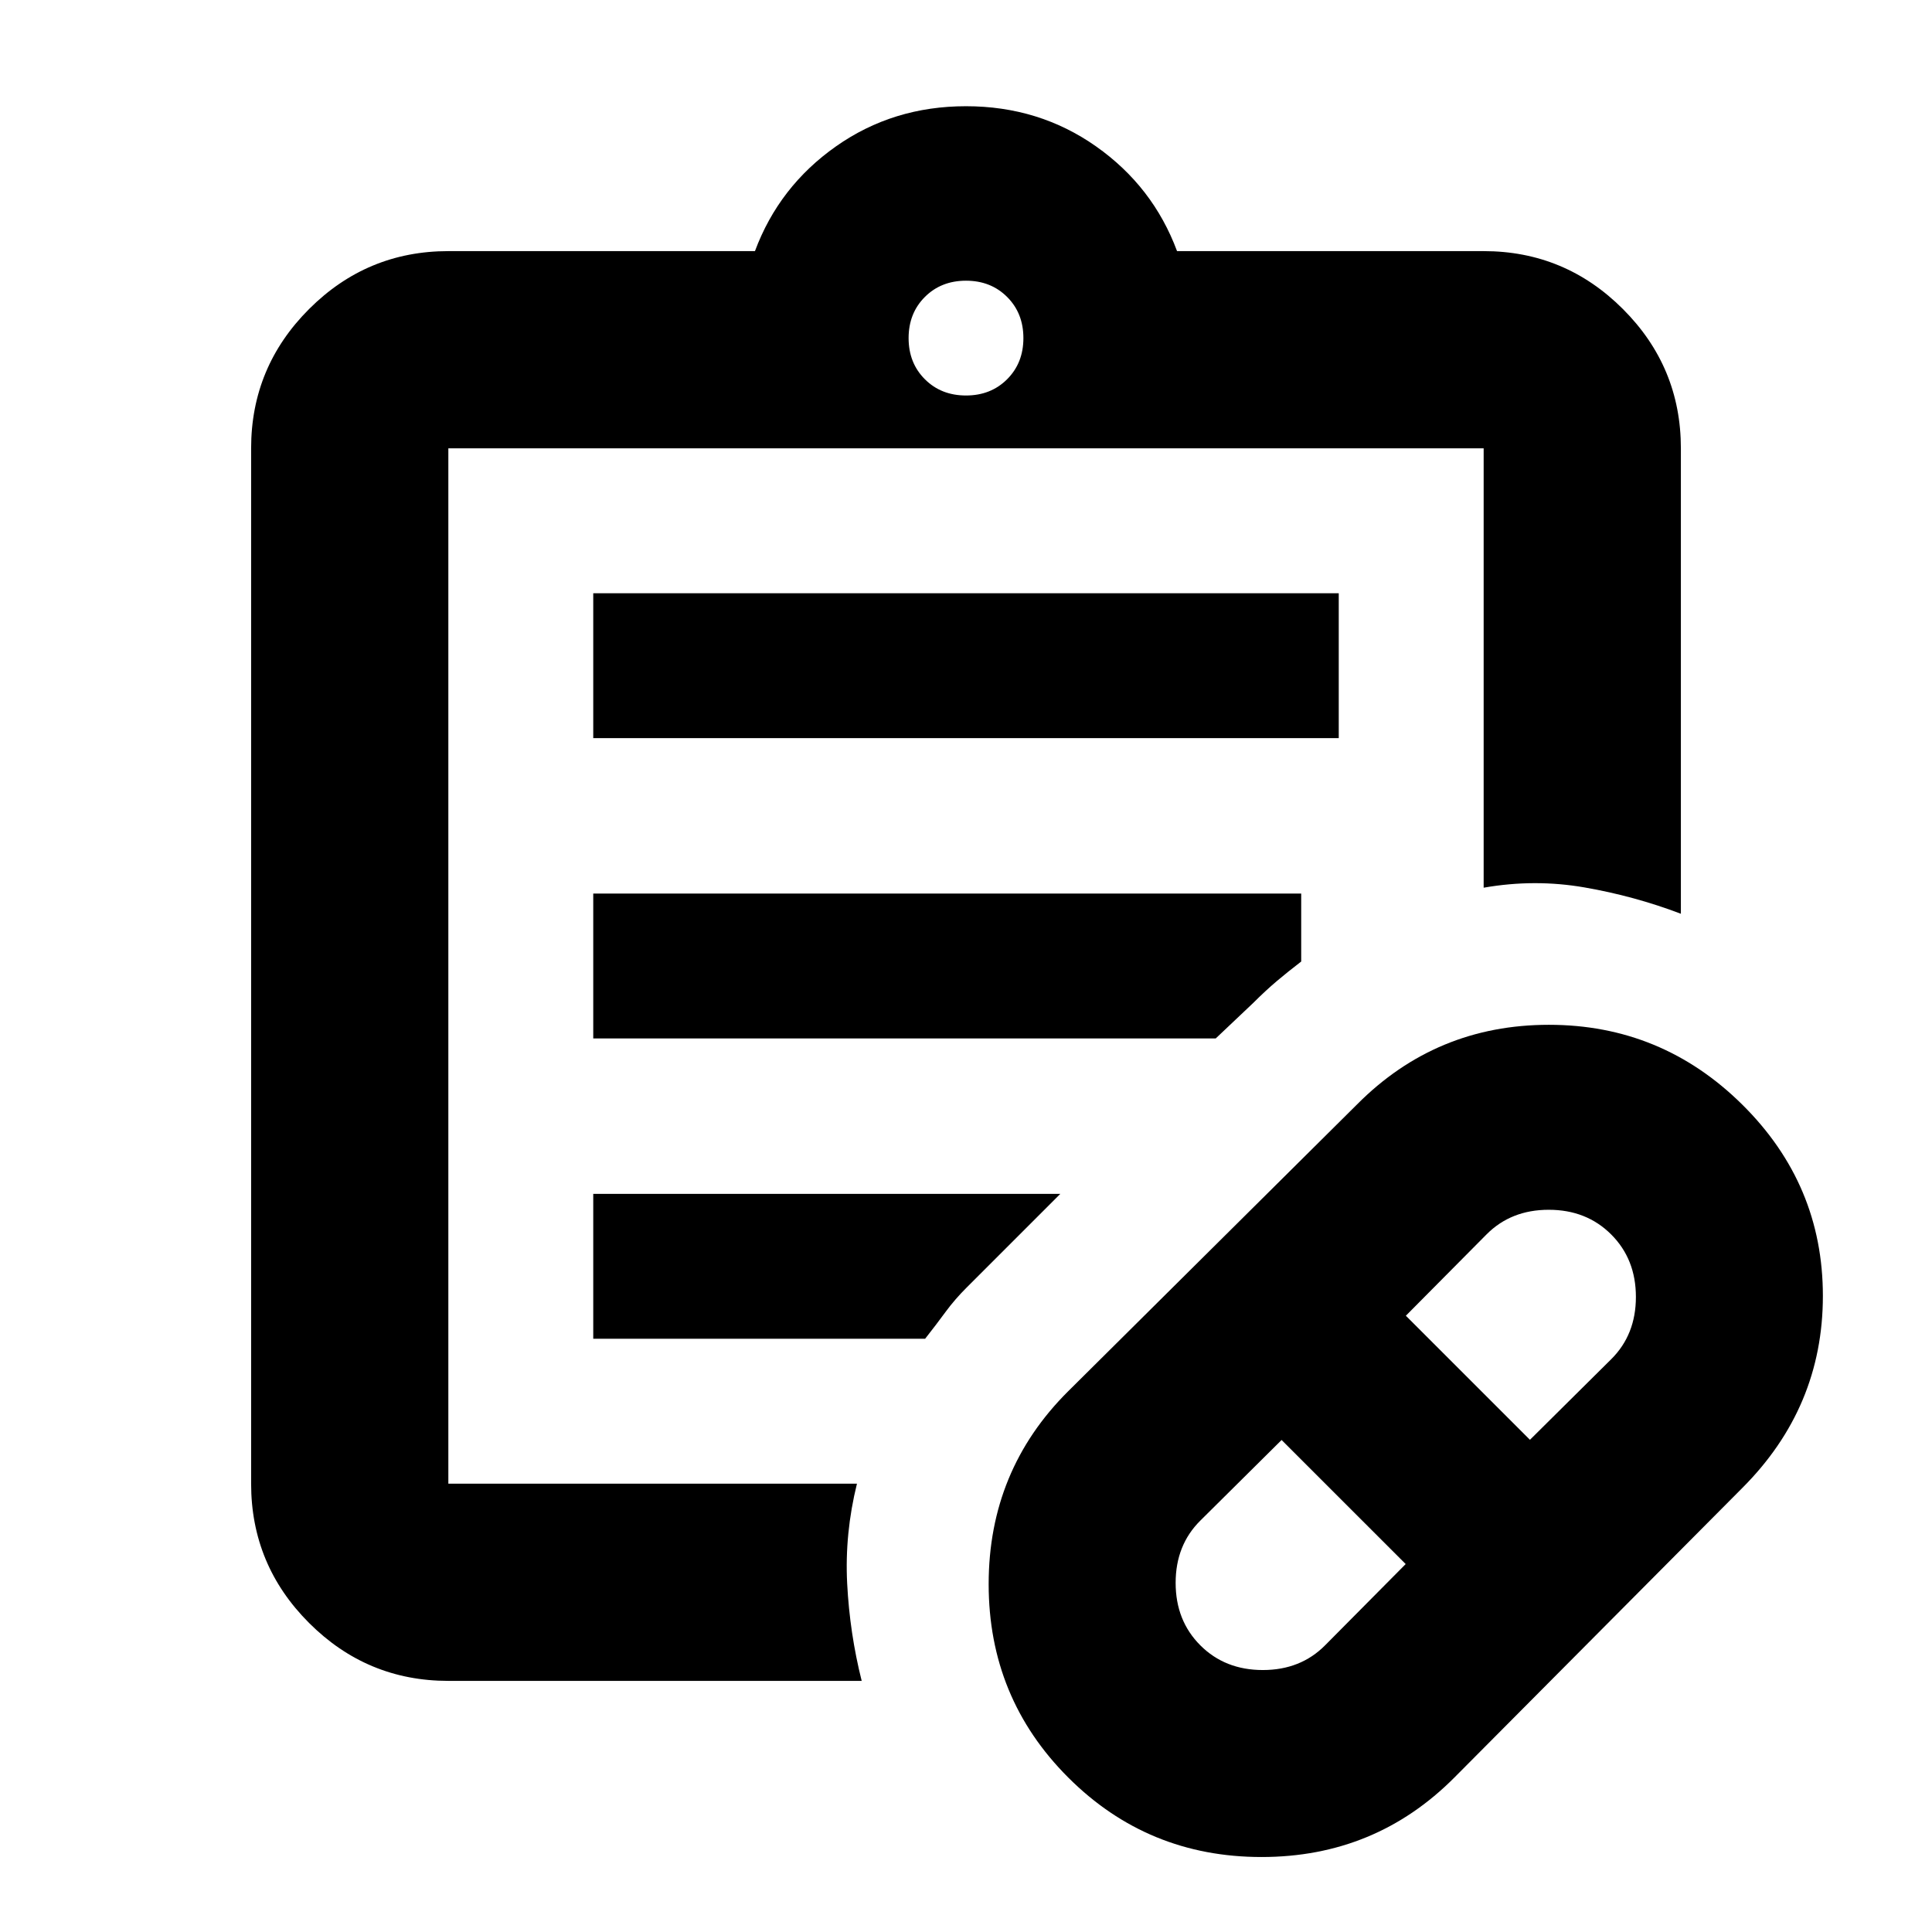 <svg xmlns="http://www.w3.org/2000/svg" height="20" viewBox="0 -960 960 960" width="20"><path d="m658.44-142.46 40.04-40.37-61.66-61.65-40.36 40.04q-12.29 12.18-12.29 30.95 0 18.78 12.27 31.05t31.05 12.27q18.77 0 30.95-12.29Zm101.78-102.11 40.36-40.03q12.29-12.18 12.29-30.96 0-18.77-12.27-31.04t-31.04-12.27q-18.78 0-30.96 12.29l-40.04 40.36 61.66 61.65ZM722.7-76.78q-39.31 39.52-95.85 39.52-56.55 0-96.07-39.52-39.52-39.52-39.52-96.07 0-56.54 39.52-95.85l143.57-142.56q39.3-39.52 95.3-39.52t96.07 39.65q40.06 39.65 40.06 95.06 0 55.42-40.12 95.52L722.7-76.78Zm-499.92-146v-514.44 514.44Zm0 98q-40.42 0-69.21-28.79-28.79-28.79-28.79-69.21v-514.44q0-40.42 28.79-69.21 28.79-28.79 69.21-28.79h152.35q11.96-32.13 40.28-52.06 28.33-19.94 64.59-19.94 36.26 0 64.59 19.94 28.32 19.93 40.28 52.06h152.35q40.42 0 69.21 28.79 28.79 28.79 28.79 69.21v231.26q-23.09-8.78-47.87-13.08-24.78-4.31-50.13.13v-218.31H222.78v514.44h203.04q-6.13 24.78-4.87 49.56 1.27 24.79 7.22 48.44H222.78ZM480-763.48q12.36 0 20.44-8.08 8.08-8.08 8.08-20.44 0-12.36-8.08-20.44-8.08-8.08-20.44-8.08-12.36 0-20.44 8.08-8.08 8.08-8.08 20.44 0 12.36 8.08 20.44 8.08 8.08 20.44 8.08ZM294.78-593.22v-72h370.44v72H294.78Zm0 149.22v-72h351.78v33.78q-6.69 5.13-12.17 9.76-5.48 4.63-11.61 10.76l-18.7 17.7h-309.3Zm0 149.22v-72h232.09l-46.52 46.52q-5.89 5.87-10.43 12.04-4.53 6.18-10.23 13.44H294.78Z"/></svg>